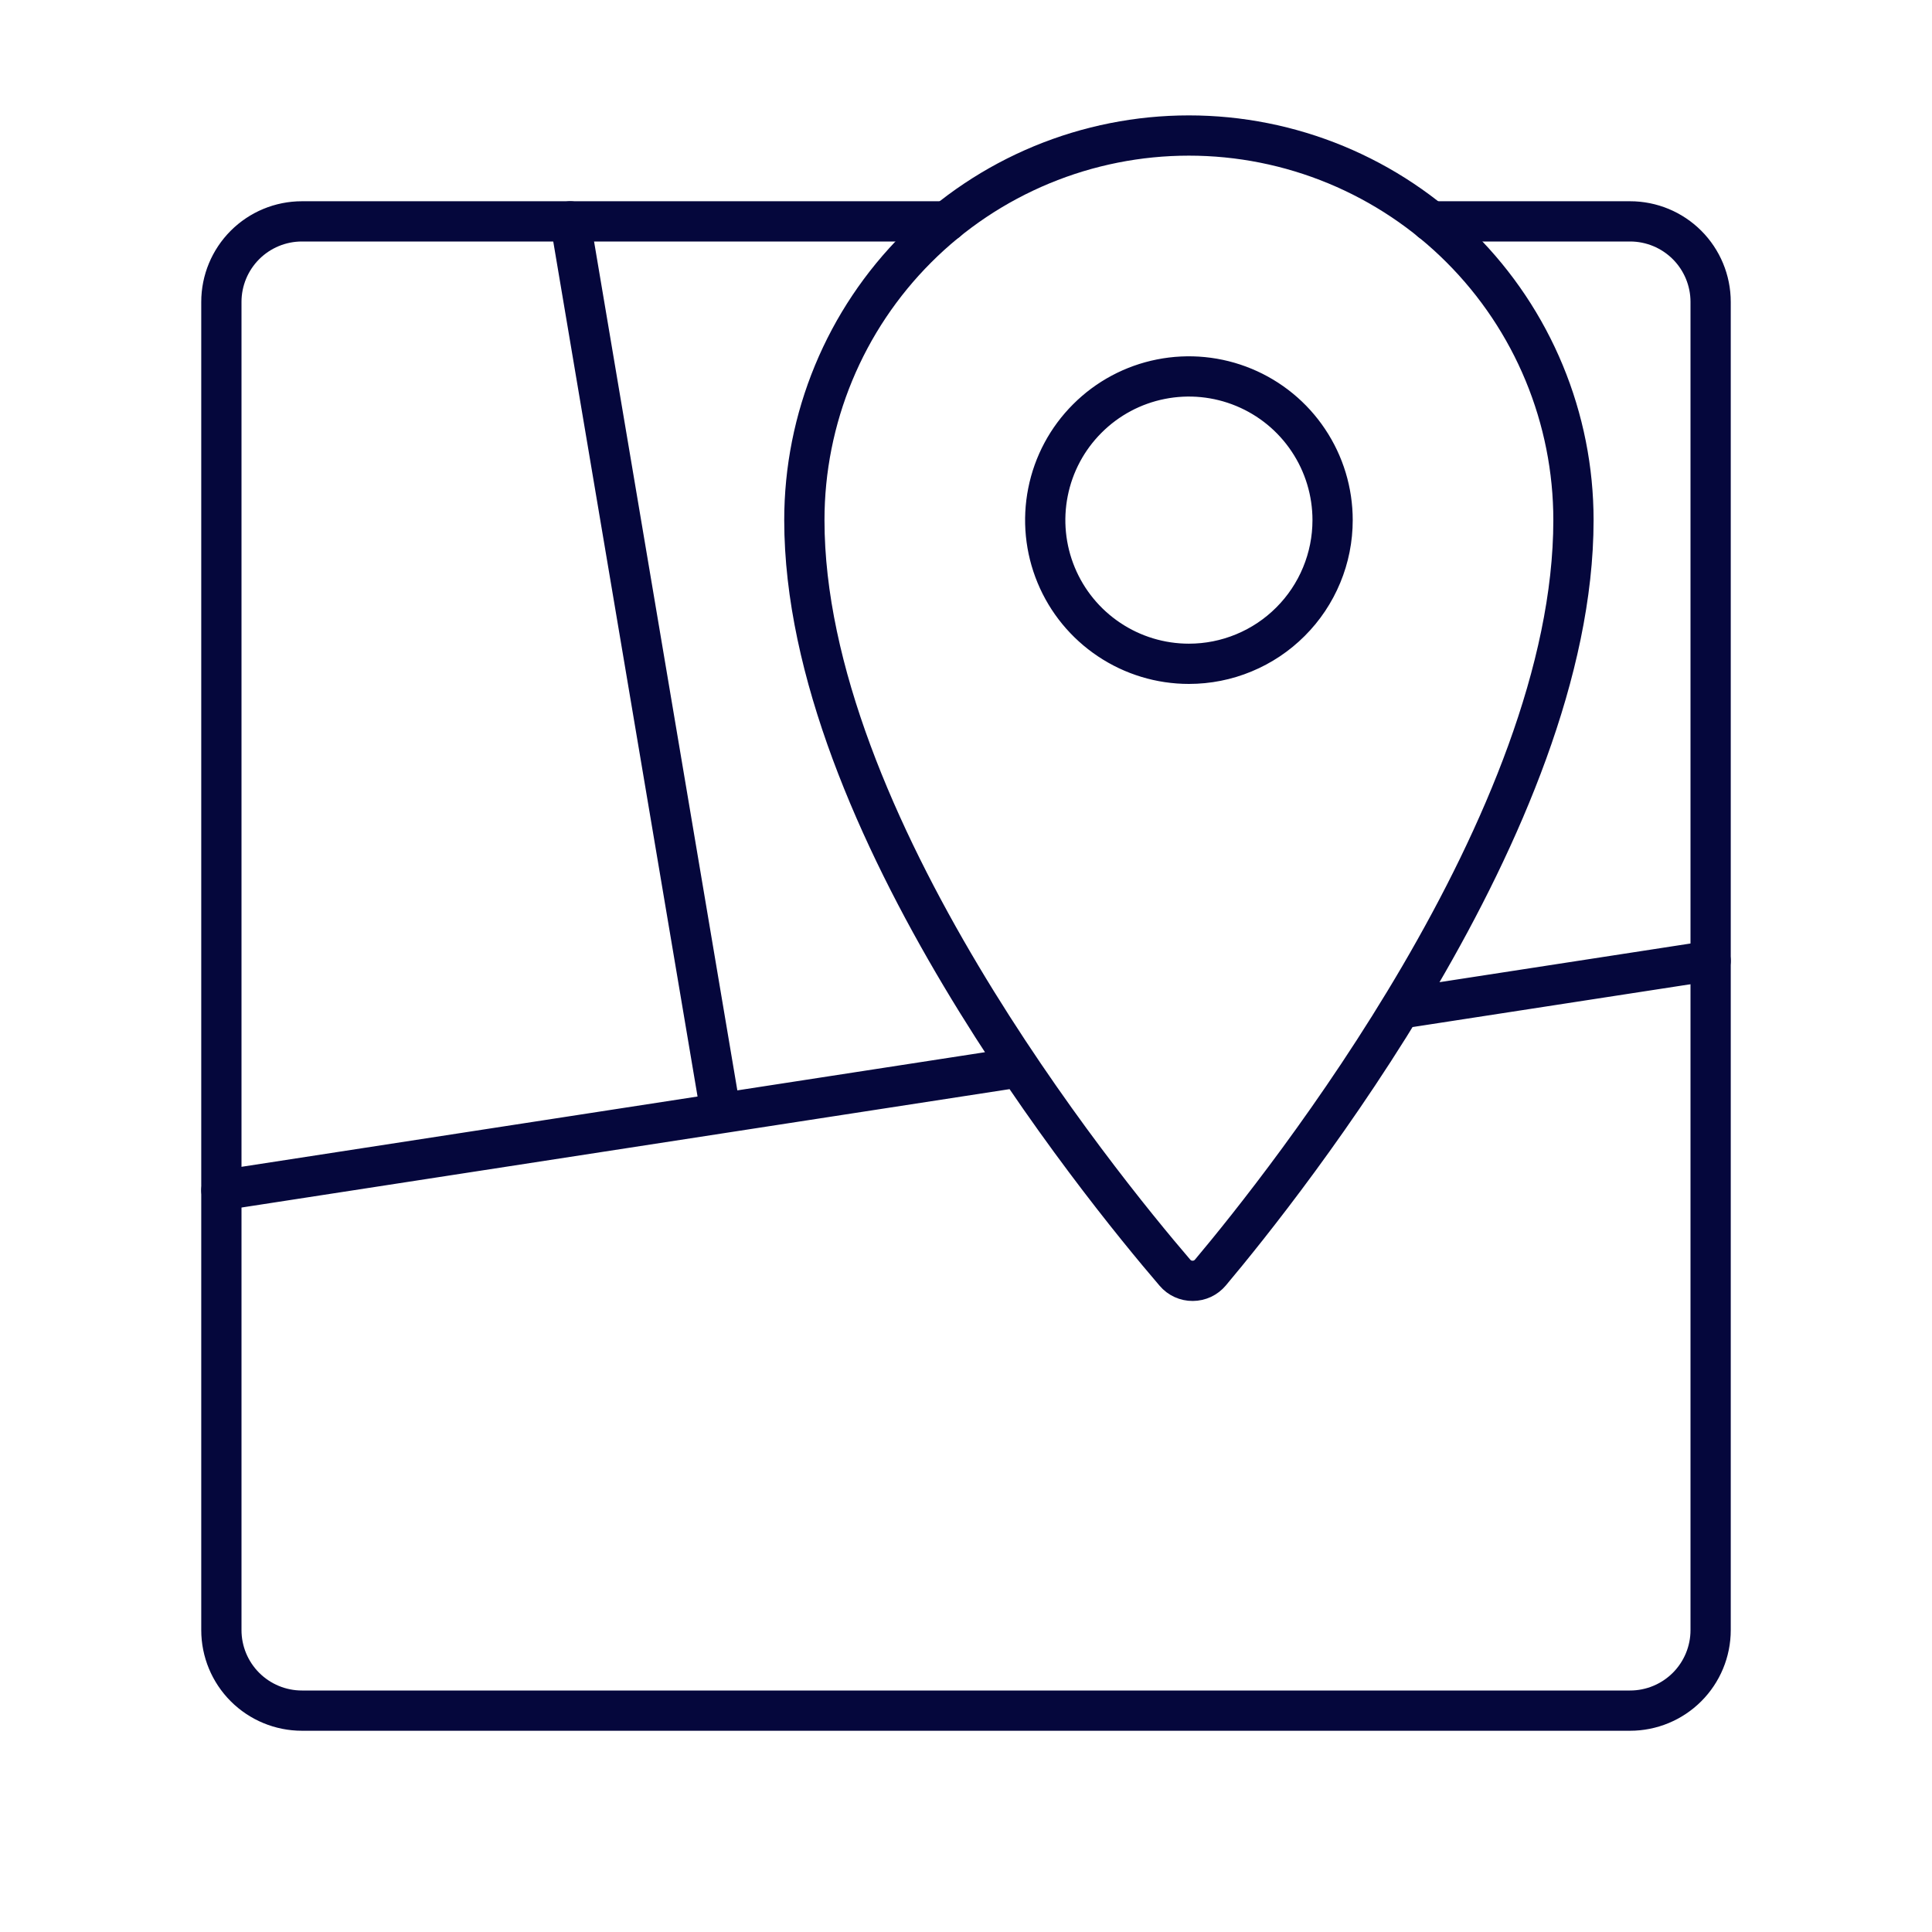 <svg width="48" height="48" viewBox="0 0 48 48" fill="none" xmlns="http://www.w3.org/2000/svg">
<path d="M23.523 5.5H7.5C6.97 5.5 6.461 5.711 6.086 6.086C5.711 6.461 5.5 6.97 5.5 7.5V40.5C5.5 41.03 5.711 41.539 6.086 41.914C6.461 42.289 6.97 42.5 7.5 42.5H40.5C41.03 42.5 41.539 42.289 41.914 41.914C42.289 41.539 42.5 41.03 42.5 40.5V7.5C42.5 6.97 42.289 6.461 41.914 6.086C41.539 5.711 41.03 5.5 40.5 5.5H35.552" stroke="#05073C" stroke-linecap="round" stroke-linejoin="round"/>
<path d="M34.79 25.058L42.5 23.87M5.5 29.572L25.32 26.517M17.908 27.66L14.168 5.5M29.538 3.367C28.283 3.367 27.041 3.614 25.882 4.094C24.722 4.575 23.669 5.278 22.782 6.166C21.895 7.053 21.191 8.106 20.711 9.266C20.231 10.425 19.984 11.667 19.984 12.922C19.984 20.399 27.297 29.412 29.191 31.62C29.245 31.684 29.313 31.735 29.389 31.77C29.466 31.805 29.549 31.823 29.632 31.822C29.716 31.822 29.799 31.803 29.875 31.768C29.951 31.732 30.018 31.68 30.072 31.616C31.934 29.4 39.092 20.394 39.092 12.922C39.092 11.667 38.845 10.425 38.365 9.266C37.885 8.106 37.181 7.053 36.294 6.166C35.407 5.278 34.354 4.575 33.194 4.094C32.035 3.614 30.793 3.367 29.538 3.367ZM29.538 16.492C28.832 16.492 28.142 16.283 27.555 15.89C26.968 15.498 26.51 14.941 26.24 14.288C25.97 13.636 25.899 12.918 26.037 12.226C26.174 11.533 26.514 10.897 27.014 10.398C27.513 9.898 28.149 9.558 28.841 9.421C29.534 9.283 30.252 9.354 30.904 9.624C31.556 9.894 32.114 10.351 32.506 10.939C32.899 11.526 33.108 12.216 33.108 12.922C33.108 13.391 33.016 13.855 32.836 14.288C32.657 14.721 32.394 15.115 32.062 15.446C31.731 15.778 31.337 16.041 30.904 16.22C30.471 16.4 30.007 16.492 29.538 16.492Z" stroke="#05073C" stroke-linecap="round" stroke-linejoin="round"/>
</svg>
